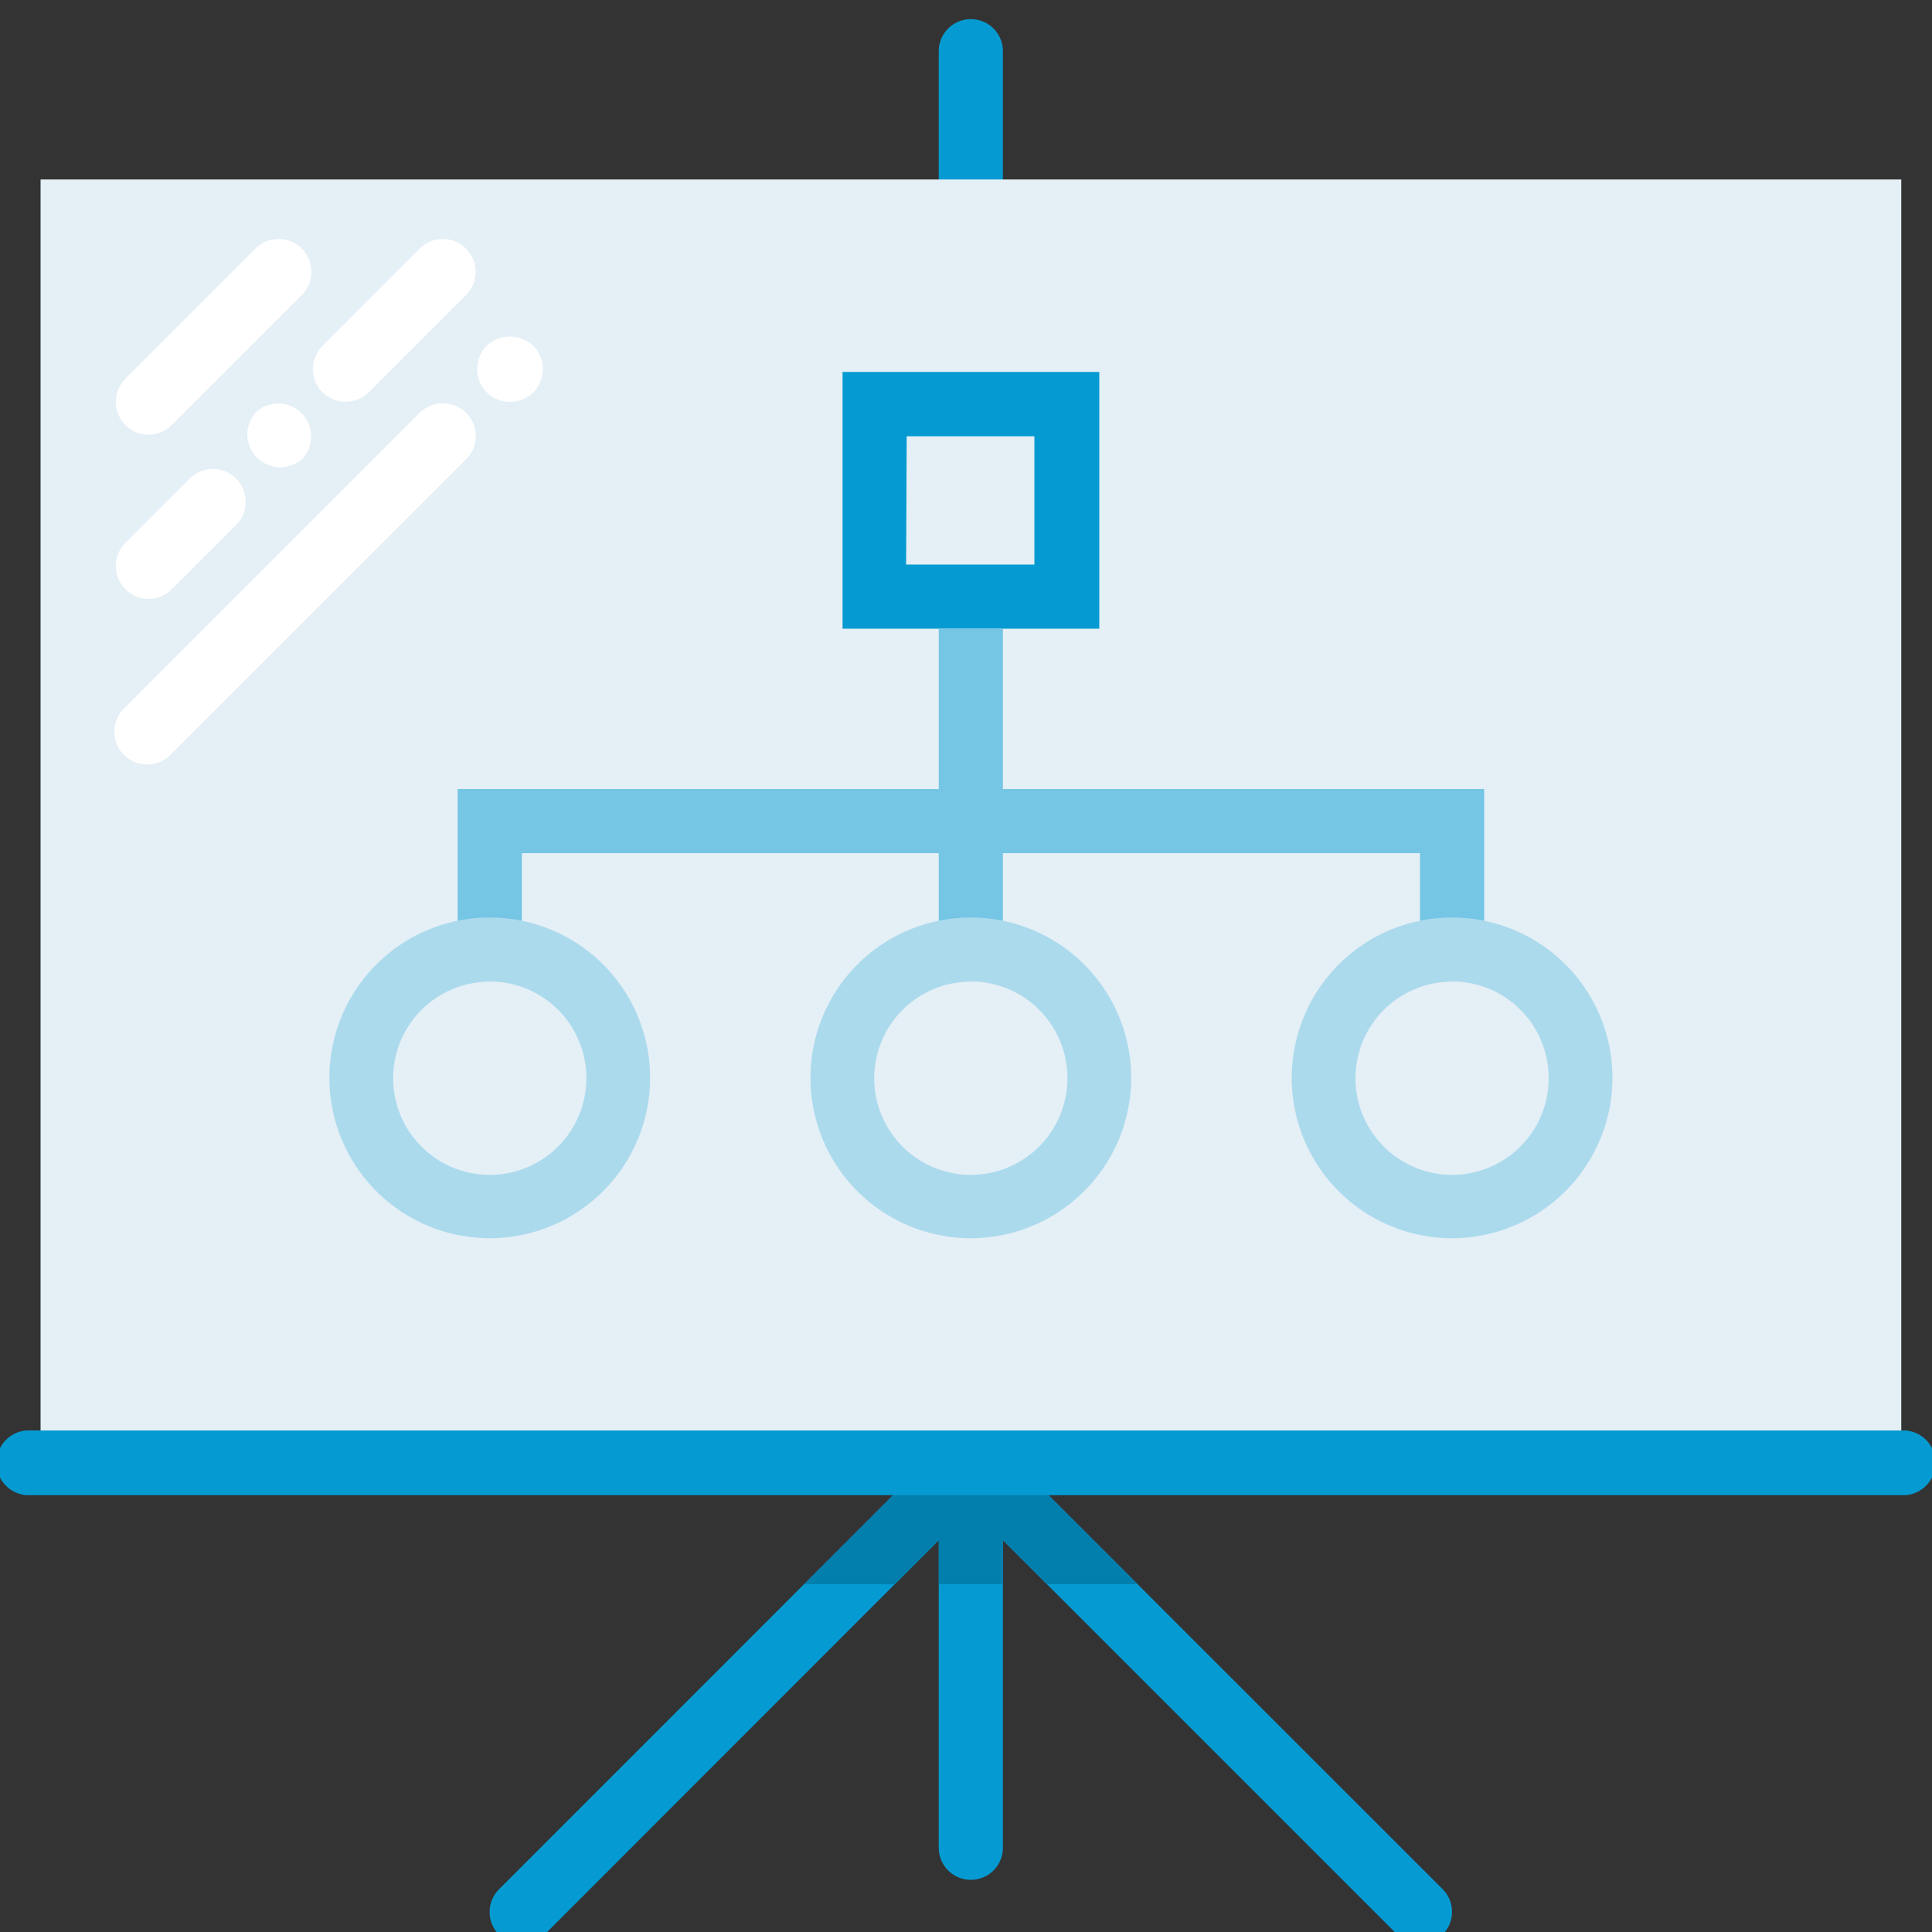 <svg id="Layer_1" data-name="Layer 1" xmlns="http://www.w3.org/2000/svg" viewBox="0 0 100 100"><rect x="0" y="0" width="100" height="100" fill="#333333" stroke="none"/><defs><style>.cls-1{fill:#059bd2;}.cls-2{fill:#027fad;}.cls-3{fill:#e4eff6;}.cls-4{fill:#75c5e4;}.cls-5{fill:#acdaed;}.cls-6{fill:#fff;}</style></defs><title>DevDotSvgGAssets</title><path class="cls-1" d="M74.68,97.79,51.43,74.55a1.67,1.67,0,0,0-.26-.22l-.09,0-.2-.1-.17-.05-.14,0a1.66,1.66,0,0,0-.65,0l-.14,0-.17.05-.2.1-.09,0a1.66,1.66,0,0,0-.26.22L25.83,97.79a1.66,1.66,0,1,0,2.35,2.35L48.59,79.72V95.64a1.66,1.66,0,0,0,3.32,0V79.72l20.41,20.41a1.66,1.66,0,0,0,2.35-2.35Z"/><path class="cls-2" d="M46.31,82l2.28-2.28V82h3.32V79.72L54.19,82h4.7l-7.45-7.45a1.67,1.67,0,0,0-.26-.22l-.09,0-.2-.1-.17-.05-.14,0a1.66,1.66,0,0,0-.65,0l-.14,0-.17.05-.2.1-.09,0a1.66,1.66,0,0,0-.26.22L41.62,82Z"/><path class="cls-1" d="M50.25,11a1.66,1.66,0,0,1-1.66-1.66V2.65a1.66,1.66,0,0,1,3.32,0V9.29A1.66,1.66,0,0,1,50.25,11Z"/><rect class="cls-3" x="2.1" y="9.29" width="96.31" height="66.42"/><path class="cls-1" d="M56.9,32.54H43.61V19.25H56.9Zm-10-3.32h6.64V22.58H46.93Z"/><polygon class="cls-4" points="51.91 40.84 51.91 32.54 48.59 32.54 48.59 40.84 23.69 40.84 23.69 50.35 27.01 50.35 27.01 44.16 48.59 44.16 48.59 50.35 51.91 50.35 51.91 44.16 73.5 44.16 73.5 50.35 76.82 50.35 76.82 40.84 51.91 40.84"/><path class="cls-5" d="M25.35,64.09a8.3,8.3,0,1,1,8.3-8.3A8.31,8.31,0,0,1,25.35,64.09Zm0-13.28a5,5,0,1,0,5,5A5,5,0,0,0,25.35,50.8Z"/><path class="cls-5" d="M50.25,64.09a8.3,8.3,0,1,1,8.3-8.3A8.31,8.31,0,0,1,50.25,64.09Zm0-13.28a5,5,0,1,0,5,5A5,5,0,0,0,50.25,50.8Z"/><path class="cls-5" d="M75.16,64.09a8.3,8.3,0,1,1,8.3-8.3A8.31,8.31,0,0,1,75.16,64.09Zm0-13.28a5,5,0,1,0,5,5A5,5,0,0,0,75.16,50.8Z"/><path class="cls-1" d="M98.63,77.39H1.37a1.68,1.68,0,0,1,0-3.35H98.63a1.68,1.68,0,0,1,0,3.35Z"/><path class="cls-6" d="M7.69,22.5a1.7,1.7,0,0,0,1.2-.5l6.8-6.8a1.7,1.7,0,0,0-2.4-2.4l-6.8,6.8a1.7,1.7,0,0,0,1.2,2.9Z"/><path class="cls-6" d="M7.69,31a1.7,1.7,0,0,0,1.2-.5l3.4-3.4a1.7,1.7,0,0,0-2.4-2.4l-3.4,3.4A1.7,1.7,0,0,0,7.69,31Z"/><path class="cls-6" d="M13.29,21.29a1.74,1.74,0,0,0-.49,1.21A1.71,1.71,0,0,0,15.7,23.7a1.71,1.71,0,0,0-2.41-2.41Z"/><path class="cls-6" d="M16.69,20.3a1.7,1.7,0,0,0,2.4,0l5.1-5.1a1.7,1.7,0,0,0-2.4-2.4l-5.1,5.1A1.7,1.7,0,0,0,16.69,20.3Z"/><path class="cls-6" d="M21.79,21.29,6.49,36.6A1.7,1.7,0,1,0,8.89,39L24.2,23.7a1.7,1.7,0,0,0-2.4-2.4Z"/><path class="cls-6" d="M27.6,17.89a1.78,1.78,0,0,0-2.41,0,1.74,1.74,0,0,0-.49,1.21,1.68,1.68,0,0,0,1.7,1.7,1.76,1.76,0,0,0,1.21-.49,1.79,1.79,0,0,0,.49-1.21A1.75,1.75,0,0,0,27.6,17.89Z"/></svg>